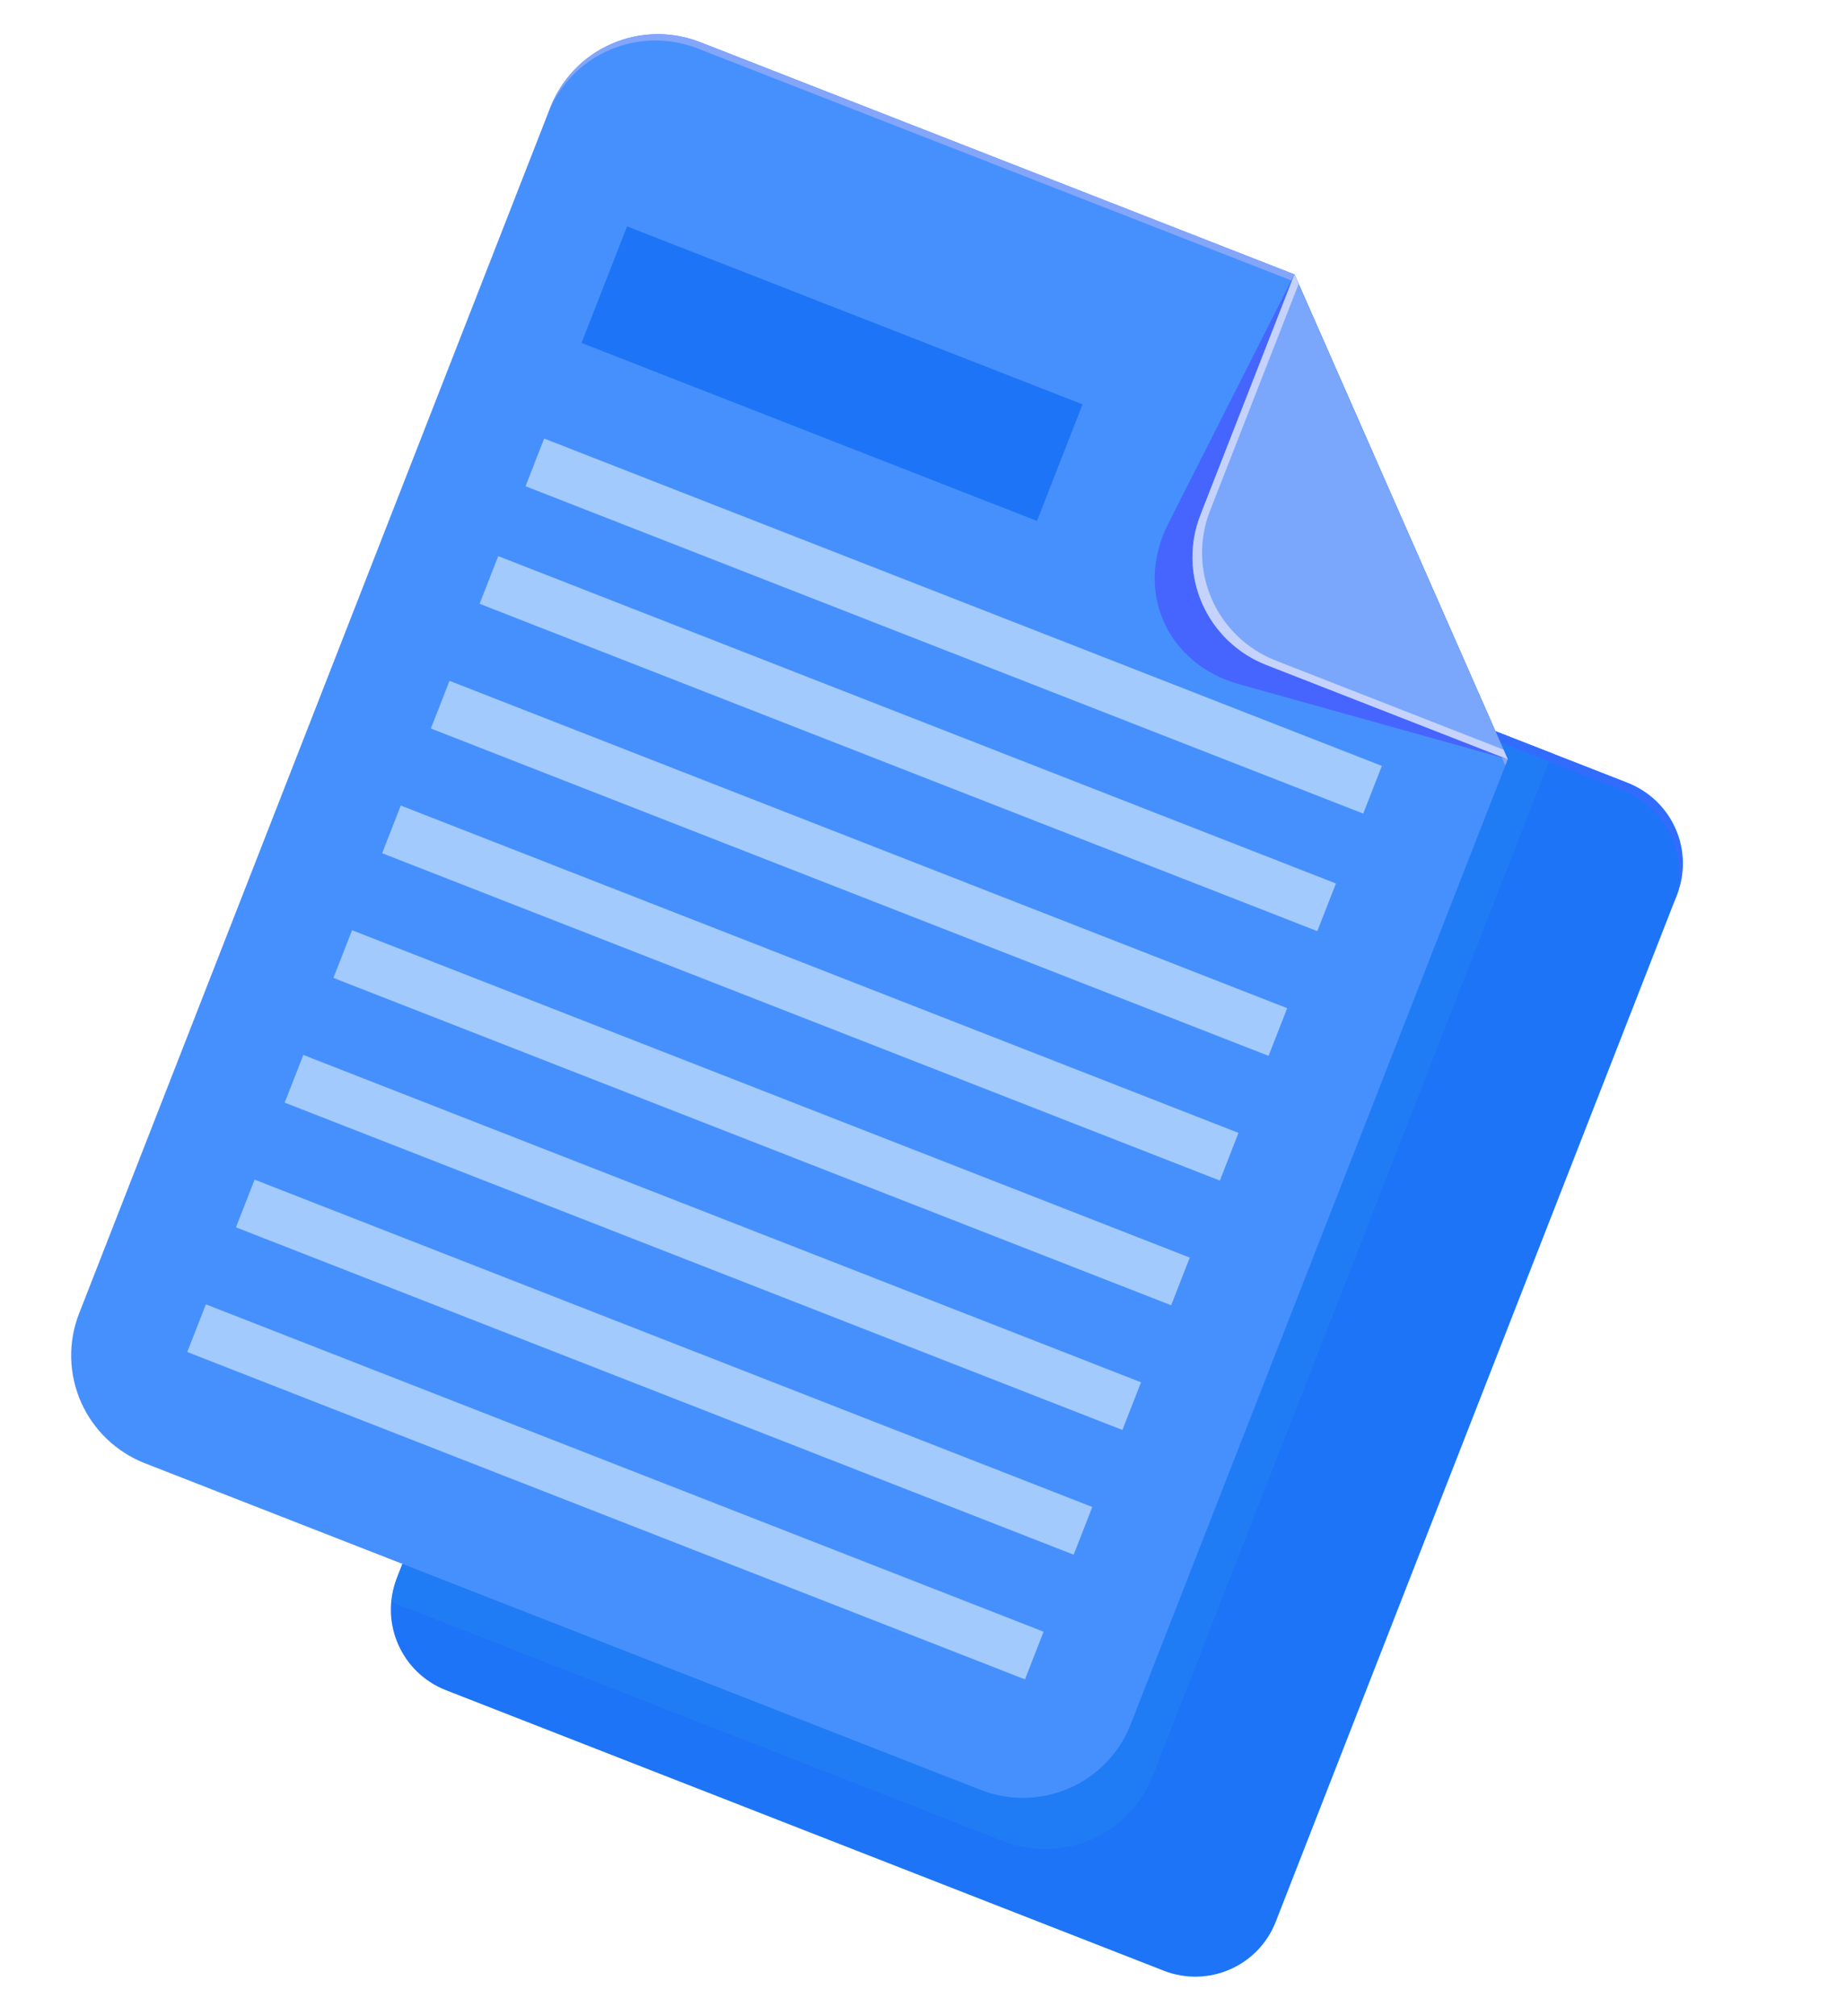 <svg width="76" height="83" viewBox="0 0 76 83" fill="none" xmlns="http://www.w3.org/2000/svg">
<path d="M67.017 32.232L37.465 20.685C35.634 19.969 33.571 20.869 32.857 22.695L16.335 64.978C15.622 66.804 16.528 68.864 18.36 69.58L47.912 81.127C49.744 81.843 51.807 80.943 52.52 79.117L69.042 36.834C69.755 35.008 68.849 32.947 67.017 32.232Z" fill="#1D74F7"/>
<path d="M37.554 20.719C36.651 20.366 35.645 20.386 34.758 20.773C33.87 21.16 33.174 21.883 32.822 22.784L16.37 64.889C16.236 65.231 16.155 65.591 16.129 65.957L41.292 75.79C42.47 76.25 43.782 76.225 44.939 75.72C46.097 75.215 47.005 74.271 47.464 73.097L63.906 31.016L37.554 20.719Z" fill="#207CF5"/>
<path d="M66.929 32.197L37.554 20.719C36.651 20.366 35.645 20.386 34.758 20.773C33.87 21.16 33.174 21.883 32.822 22.784L32.691 23.12C32.865 22.674 33.126 22.267 33.458 21.922C33.79 21.576 34.187 21.3 34.626 21.108C35.066 20.917 35.539 20.813 36.019 20.804C36.499 20.795 36.976 20.88 37.423 21.055L66.798 32.533C67.245 32.707 67.653 32.968 68 33.3C68.346 33.632 68.624 34.029 68.817 34.468C69.01 34.907 69.114 35.379 69.124 35.857C69.134 36.336 69.05 36.812 68.876 37.258L69.007 36.922C69.359 36.021 69.337 35.018 68.948 34.132C68.558 33.246 67.832 32.55 66.929 32.197Z" fill="#326CFE"/>
<path d="M28.826 1.736C27.648 1.275 26.336 1.3 25.178 1.805C24.021 2.31 23.113 3.254 22.654 4.428L3.255 54.075C2.796 55.249 2.824 56.558 3.333 57.714C3.841 58.87 4.789 59.778 5.967 60.238L40.375 73.683C41.553 74.143 42.865 74.118 44.023 73.613C45.18 73.108 46.088 72.165 46.547 70.99L62.071 31.261L53.291 11.295L28.826 1.736Z" fill="#4690FE"/>
<path d="M53.292 11.296L28.826 1.736C27.648 1.275 26.336 1.3 25.178 1.805C24.021 2.31 23.113 3.254 22.654 4.428L22.552 4.688C23.011 3.514 23.919 2.57 25.077 2.065C26.234 1.56 27.546 1.535 28.724 1.996L53.191 11.556L61.972 31.515L62.073 31.255L53.292 11.296Z" fill="#83A5FA"/>
<path d="M56.891 31.53L22.403 18.054L21.636 20.017L56.124 33.492L56.891 31.53Z" fill="#A3CAFC"/>
<path d="M55 36.37L20.512 22.894L19.745 24.856L54.233 38.332L55 36.37Z" fill="#A3CAFC"/>
<path d="M52.994 41.504L18.506 28.028L17.739 29.99L52.227 43.466L52.994 41.504Z" fill="#A3CAFC"/>
<path d="M50.988 46.637L16.5 33.161L15.733 35.124L50.222 48.6L50.988 46.637Z" fill="#A3CAFC"/>
<path d="M48.982 51.771L14.494 38.295L13.727 40.257L48.216 53.733L48.982 51.771Z" fill="#A3CAFC"/>
<path d="M46.976 56.905L12.488 43.429L11.721 45.391L46.209 58.867L46.976 56.905Z" fill="#A3CAFC"/>
<path d="M44.97 62.038L10.482 48.562L9.715 50.525L44.203 64.001L44.97 62.038Z" fill="#A3CAFC"/>
<path d="M42.964 67.172L8.476 53.696L7.709 55.658L42.198 69.134L42.964 67.172Z" fill="#A3CAFC"/>
<path d="M44.569 16.646L25.816 9.319L23.941 14.118L42.694 21.446L44.569 16.646Z" fill="#1D74F7"/>
<path d="M62.073 31.255L51.014 28.167C48.029 27.333 46.696 24.323 48.094 21.562L53.292 11.296L62.073 31.255Z" fill="#4665FF"/>
<path d="M62.074 31.255L52.127 27.368C50.949 26.907 50.003 25.999 49.495 24.843C48.987 23.688 48.959 22.379 49.418 21.205L53.291 11.295L62.074 31.255Z" fill="#7AA7FB"/>
<path d="M52.526 27.195C51.348 26.735 50.401 25.827 49.892 24.671C49.383 23.515 49.356 22.206 49.815 21.031L53.464 11.692L53.292 11.296L49.419 21.209C48.96 22.382 48.987 23.691 49.495 24.847C50.003 26.002 50.95 26.91 52.127 27.371L62.072 31.257L61.898 30.86L52.526 27.195Z" fill="#C5D2FC"/>
</svg>
